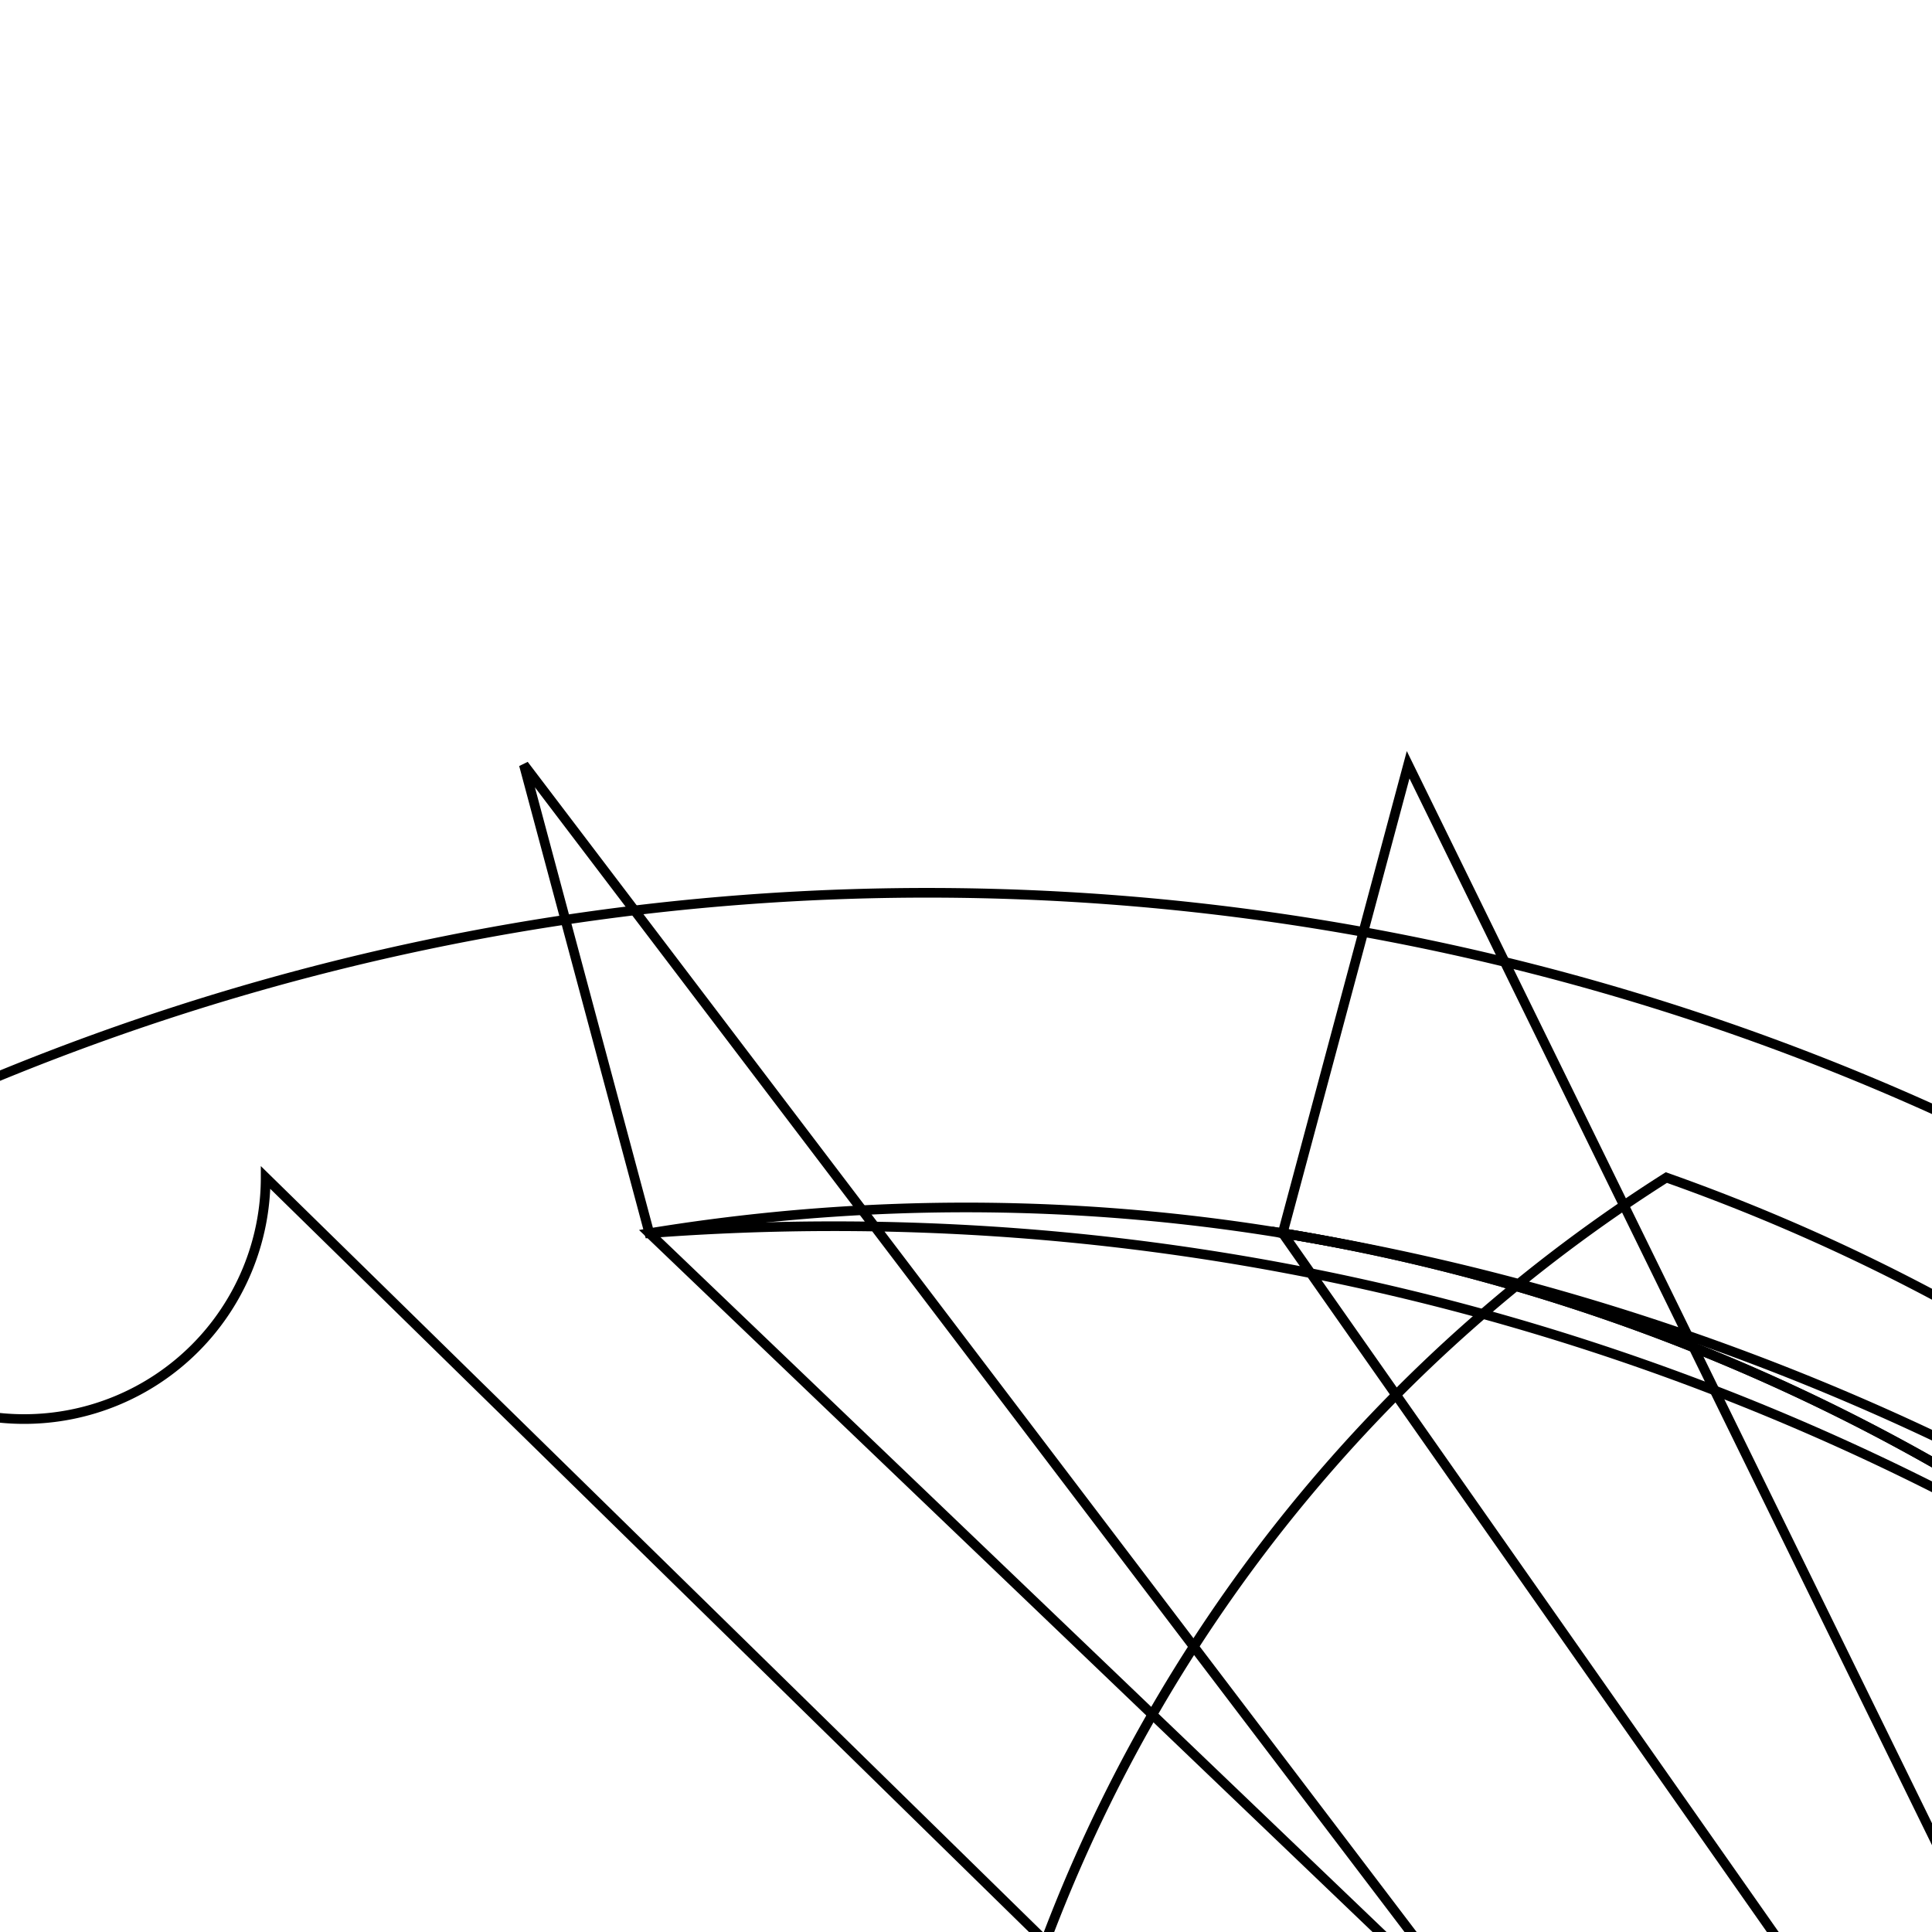 <svg version='1.1' x='0px' y='0px' viewBox='-10 -10 20 20' xmlns='http://www.w3.org/2000/svg'><style>path{stroke:black; stroke-width: 0.1; fill: transparent}</style><path d='M4.577,-2.083,L3.278,2.766,A25.3,25.3,0,0,1,24.45,29.303,A2.5,2.5,0,0,1,7.25,2.19,A20.3,20.3,0,0,1,19.511,28.404,Z'/>
<path d='M-4.577,-2.083,L-3.278,2.766,A25.3,25.3,0,0,1,23.644,31.803,L3.278,2.766,A20.3,20.3,0,0,1,19.241,29.27,Z'/>
<path d='M-7.25,2.19,A2.5,2.5,0,0,1,-12.25,2.19,A25.3,25.3,0,0,1,24.45,29.303,L-3.278,2.766,A20.3,20.3,0,0,1,19.511,28.404,Z'/></svg>